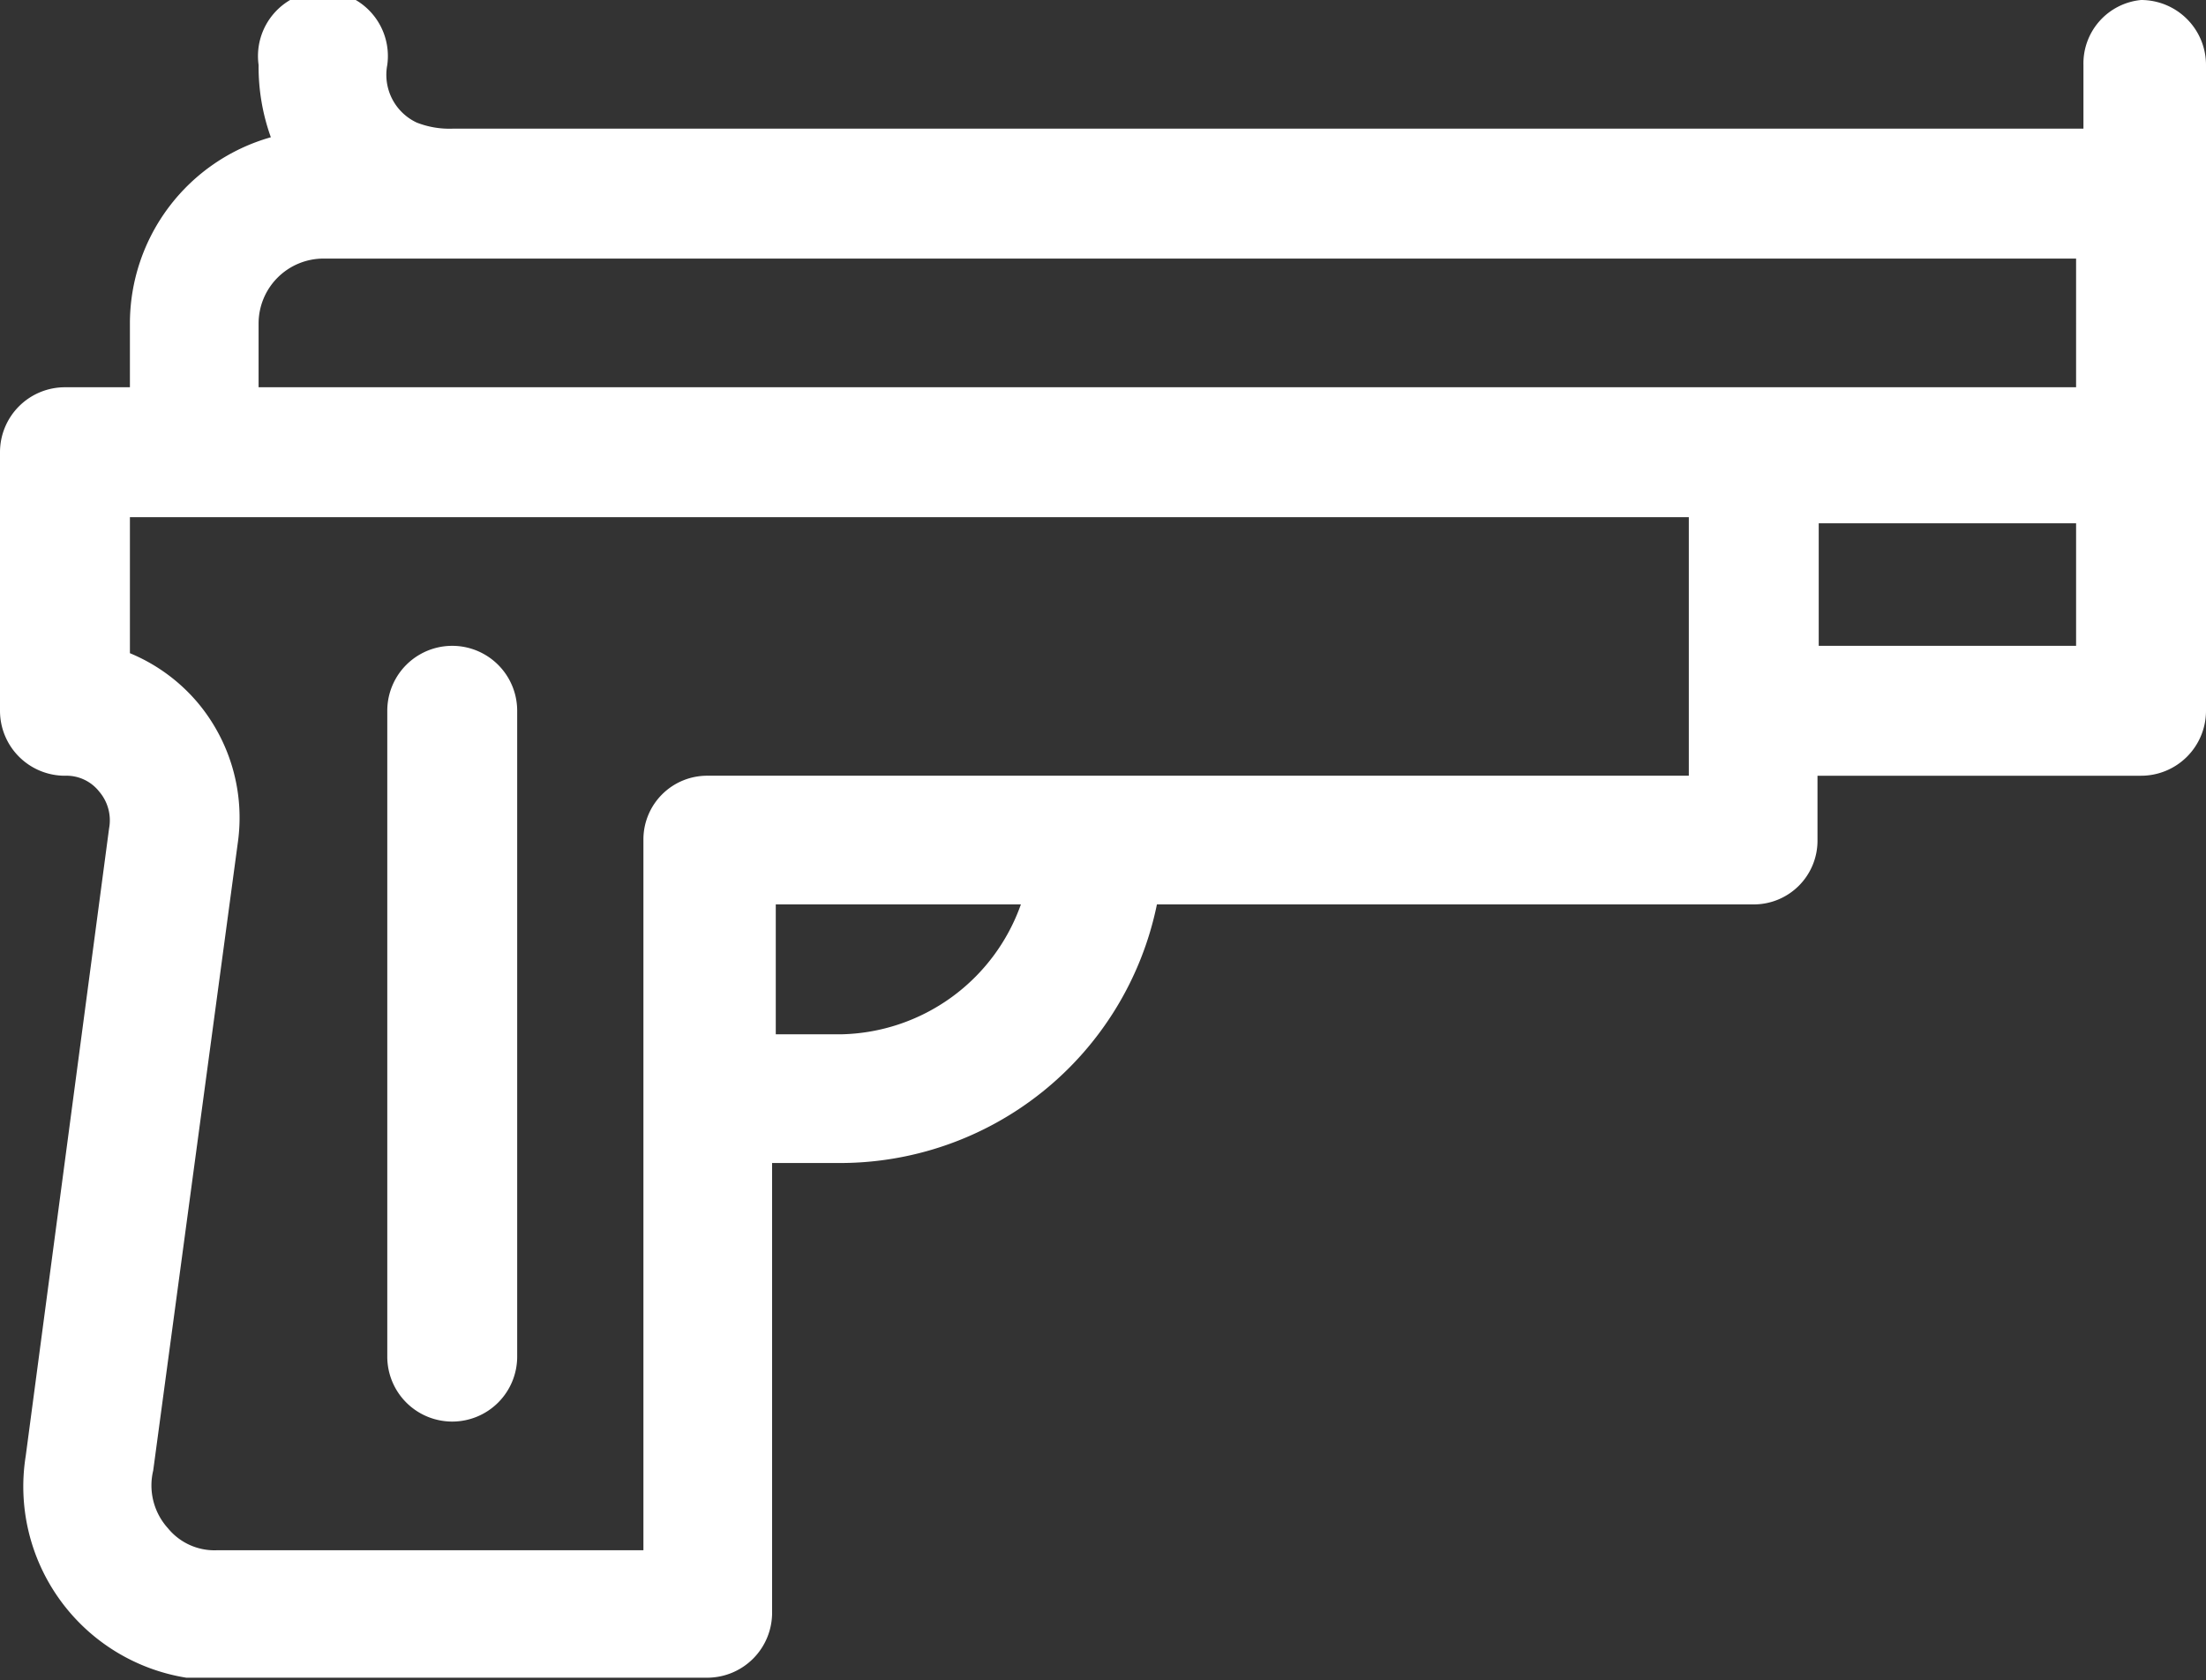 <svg id="Layer_1" data-name="Layer 1" xmlns="http://www.w3.org/2000/svg" viewBox="0 0 18 13.71"><rect x="0" y="0" width="18" height="13.71" fill="#333333" stroke="none"/><defs><style>.cls-1{fill:#fff;}</style></defs><title>gun</title><g id="gun"><path id="Path_1280" data-name="Path 1280" class="cls-1" d="M3.69,11.6a.53.53,0,0,0,.53-.53V5.8a.53.53,0,0,0-1.06,0v5.27a.53.53,0,0,0,.53.53Z" transform="translate(0 0)"/><path id="Path_1281" data-name="Path 1281" class="cls-1" d="M17.47,0A.52.52,0,0,0,17,.53h0v.52H3.69A.73.73,0,0,1,3.4,1,.43.43,0,0,1,3.16.53a.53.53,0,1,0-1.05,0,1.7,1.7,0,0,0,.1.59A1.58,1.58,0,0,0,1.06,2.64v.52H.53A.53.53,0,0,0,0,3.69H0V5.8a.53.53,0,0,0,.53.53h0a.34.34,0,0,1,.28.13.36.36,0,0,1,.08.3L.21,11.88a1.58,1.58,0,0,0,1.31,1.81l.25,0h4a.53.53,0,0,0,.53-.53h0V9.49h.52A2.64,2.64,0,0,0,9.44,7.38h4.87a.52.52,0,0,0,.52-.52h0V6.33h2.64A.53.53,0,0,0,18,5.8h0V.53A.53.53,0,0,0,17.47,0ZM6.86,8.44H6.33V7.38h2A1.59,1.59,0,0,1,6.86,8.44ZM13.78,5.8v.53h-8a.52.52,0,0,0-.53.52h0v5.8H1.77a.49.49,0,0,1-.4-.18A.52.52,0,0,1,1.25,12l.69-5.12a1.46,1.46,0,0,0-.33-1.15,1.45,1.45,0,0,0-.55-.4V4.22H13.78Zm3.16-.53h-2.1v-1h2.1Zm0-2.11H2.11V2.64a.53.53,0,0,1,.53-.53h14.3Z" transform="translate(0 0)"/></g></svg>